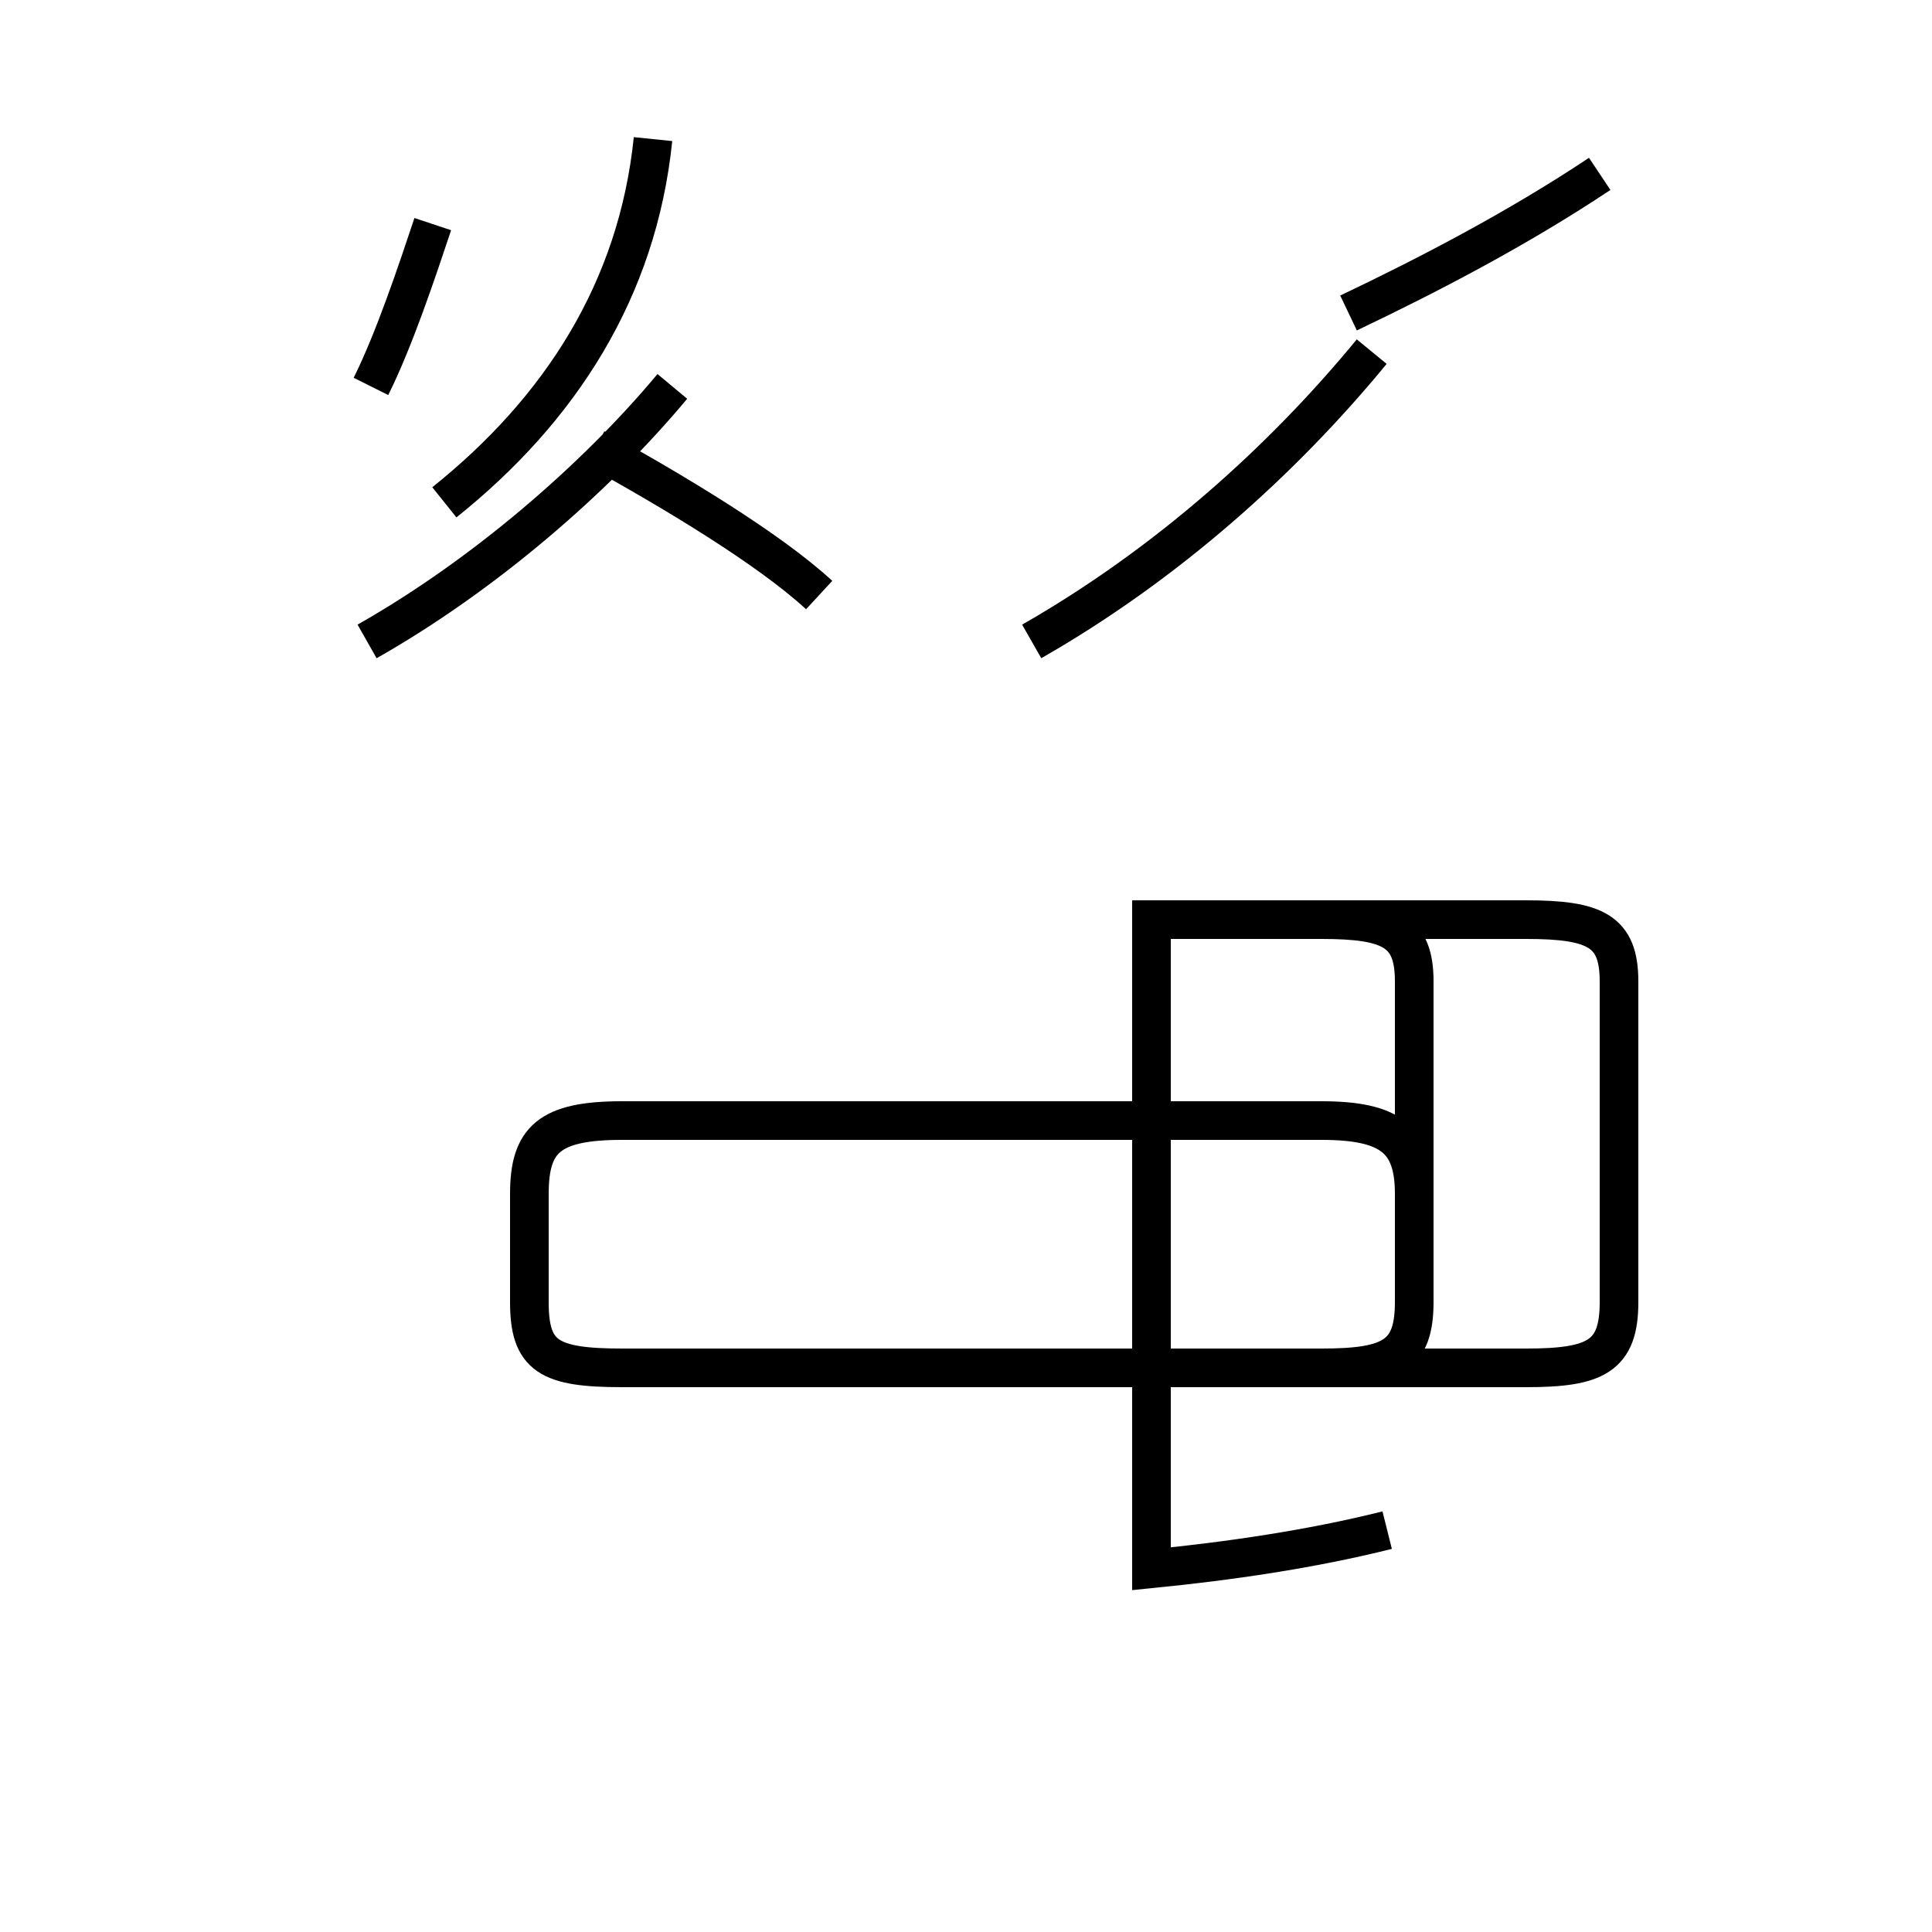 <?xml version='1.0' encoding='utf8'?>
<svg viewBox="0.0 -44.0 50.0 50.0" version="1.1" xmlns="http://www.w3.org/2000/svg">
<rect x="0.0" y="-44.0" width="50.0" height="50.0" fill="#808080" stroke="none"/>
<rect x="-1000" y="-1000" width="2000" height="2000" stroke="white" fill="white"/>
<g style="fill:none; stroke:#000000;  stroke-width:1">
<path d="M 9.6 34.0 C 10.2 35.2 10.8 37.0 11.2 38.2 M 16.9 40.4 C 16.5 36.5 14.5 33.4 11.5 31.0 M 21.2 28.6 C 19.9 29.8 17.4 31.3 15.4 32.4 M 9.5 27.4 C 12.5 29.1 15.4 31.6 17.4 34.0 M 34.9 35.9 C 37.0 36.9 39.3 38.1 41.4 39.5 M 26.7 27.4 C 30.2 29.4 33.2 32.1 35.5 34.9 M 35.9 4.4 C 33.9 3.9 31.8 3.6 29.8 3.4 L 29.8 20.2 L 34.2 20.2 C 36.0 20.2 36.6 19.9 36.6 18.6 L 36.6 10.3 C 36.6 8.9 36.0 8.6 34.2 8.6 L 29.8 8.6 L 29.8 20.2 L 39.5 20.2 C 41.3 20.2 41.9 19.9 41.9 18.6 L 41.9 10.3 C 41.9 8.9 41.3 8.6 39.5 8.6 L 16.1 8.6 C 14.2 8.6 13.7 8.9 13.7 10.3 L 13.7 13.1 C 13.7 14.5 14.2 15.0 16.1 15.0 L 34.2 15.0 C 36.0 15.0 36.6 14.5 36.6 13.1 L 36.6 10.3 C 36.6 8.9 36.0 8.6 34.2 8.6 L 29.8 8.6 L 29.8 20.2 L 39.5 20.2 C 41.3 20.2 41.9 19.9 41.9 18.6 L 41.9 10.3 C 41.9 8.9 41.3 8.6 39.5 8.6 L 16.1 8.6 C 14.2 8.6 13.7 8.9 13.7 10.3 L 13.7 13.1 C 13.7 14.5 14.2 15.0 16.1 15.0 L 34.2 15.0 C 36.0 15.0 36.6 14.5 36.6 13.1 L 36.6 10.3 C 36.6 8.9 36.0 8.6 34.2 8.6 L 29.8 8.6 L 29.8 20.2 L 39.5 20.2 C 41.3 20.2 41.9 19.9 41.9 18.6 L 41.9 10.3 C 41.9 8.9 41.3 8.6 39.5 8.6 L 16.1 8.6 C 14.2 8.6 13.7 8.9 13.7 10.3 L 13.7 13.1 C 13.7 14.5 14.2 15.0 16.1 15.0 L 34.2 15.0 C 36.0 15.0 36.6 14.5 36.6 13.1 L 36.6 10.3 C 36.6 8.9 36.0 8.6 34.2 8.6 L 29.8 8.6 L 29.8 20.2 L 39.5 20.2 C 41.3 20.2 41.9 19.9 41.9 18.6 L 41.9 10.3 C 41.9 8.9 41.3 8.6 39.5 8.6 L 16.1 8.6 C 14.2 8.6 13.7 8.9 13.7 10.3 L 13.7 13.1 C 13.7 14.5 14.2 15.0 16.1 15.0 L 34.2 15.0 C 36.0 15.0 36.6 14.5 36.6 13.1 L 36.6 10.3 C 36.6 8.9 36.0 8.6 34.2 8.6 L 29.8 8.6 L 29.8 20.2 L 39.5 20.2 C 41.3 20.2 41.9 19.9 41.9 18.6 L 41.9 10.3 C 41.9 8.9 41.3 8.6 39.5 8.6 L 16.1 8.6 C 14.2 8.6 13.7 8.9 13.7 10.3 L 13.7 13.1 C 13.7 14.5 14.2 15.0 16.1 15.0 L 34.2 15.0 C 36.0 15.0 36.6 14.5 36.6 13.1 L 36.6 10.3 C 36.6 8.9 36.0 8.6 34.2 8.6 L 29.8 8.6 L 29.8 20.2 L 39.5 20.2 C 41.3 20.2 41.9 19.9 41.9 18.6 L 41.9 10.3 C 41.9 8.9 41.3 8.6 39.5 8.6 L 16.1 8.6 C 14.2 8.6 13.7 8.9 13.7 10.3 L 13.7 13.1 C 13.7 14.5 14.2 15.0 16.1 15.0 L 34.2 15.0 C 36.0 15.0 36.6 14.5 36.6 13.1 L 36.6 10.3 C 36.6 8.9 36.0 8.6 34.2 8.6 L 29.8 8.6 L 29.8 20.2 L 39.5 20.2 C 41.3 20.2 41.9 19.9 41.9 18.6 L 41.9 10.3 C 41.9 8.9 41.3 8.6 39.5 8.6 L 16.1 8.6 C 14.2 8.6 13.7 8.9 13.7 10.3 L 13.7 13.1 C 13.7 14.5 14.2 15.0 16.1 15.0 L 34.2 15.0 C 36.0 15.0 36.6 14.5 36.6 13.1 L 36.6 10.3 C 36.6 8.9 36.0 8.6 34.2 8.6 L 29.8 8.6 L 29.8 20.2 L 39.5 20.2 C 41.3 20.2 41.9 19.9 41.9 18.6 L 41.9 10.3 C 41.9 8.9 41.3 8.6 39.5 8.6 L 16.1 8.6 C 14.2 8.6 13.7 8.9 13.7 10.3 L 13.7 13.1 C 13.7 14.5 14.2 15.0 16.1 15.0 L 34.2 15.0 C 36.0 15.0 36.6 14." transform="scale(1, -1)" />
</g>
</svg>